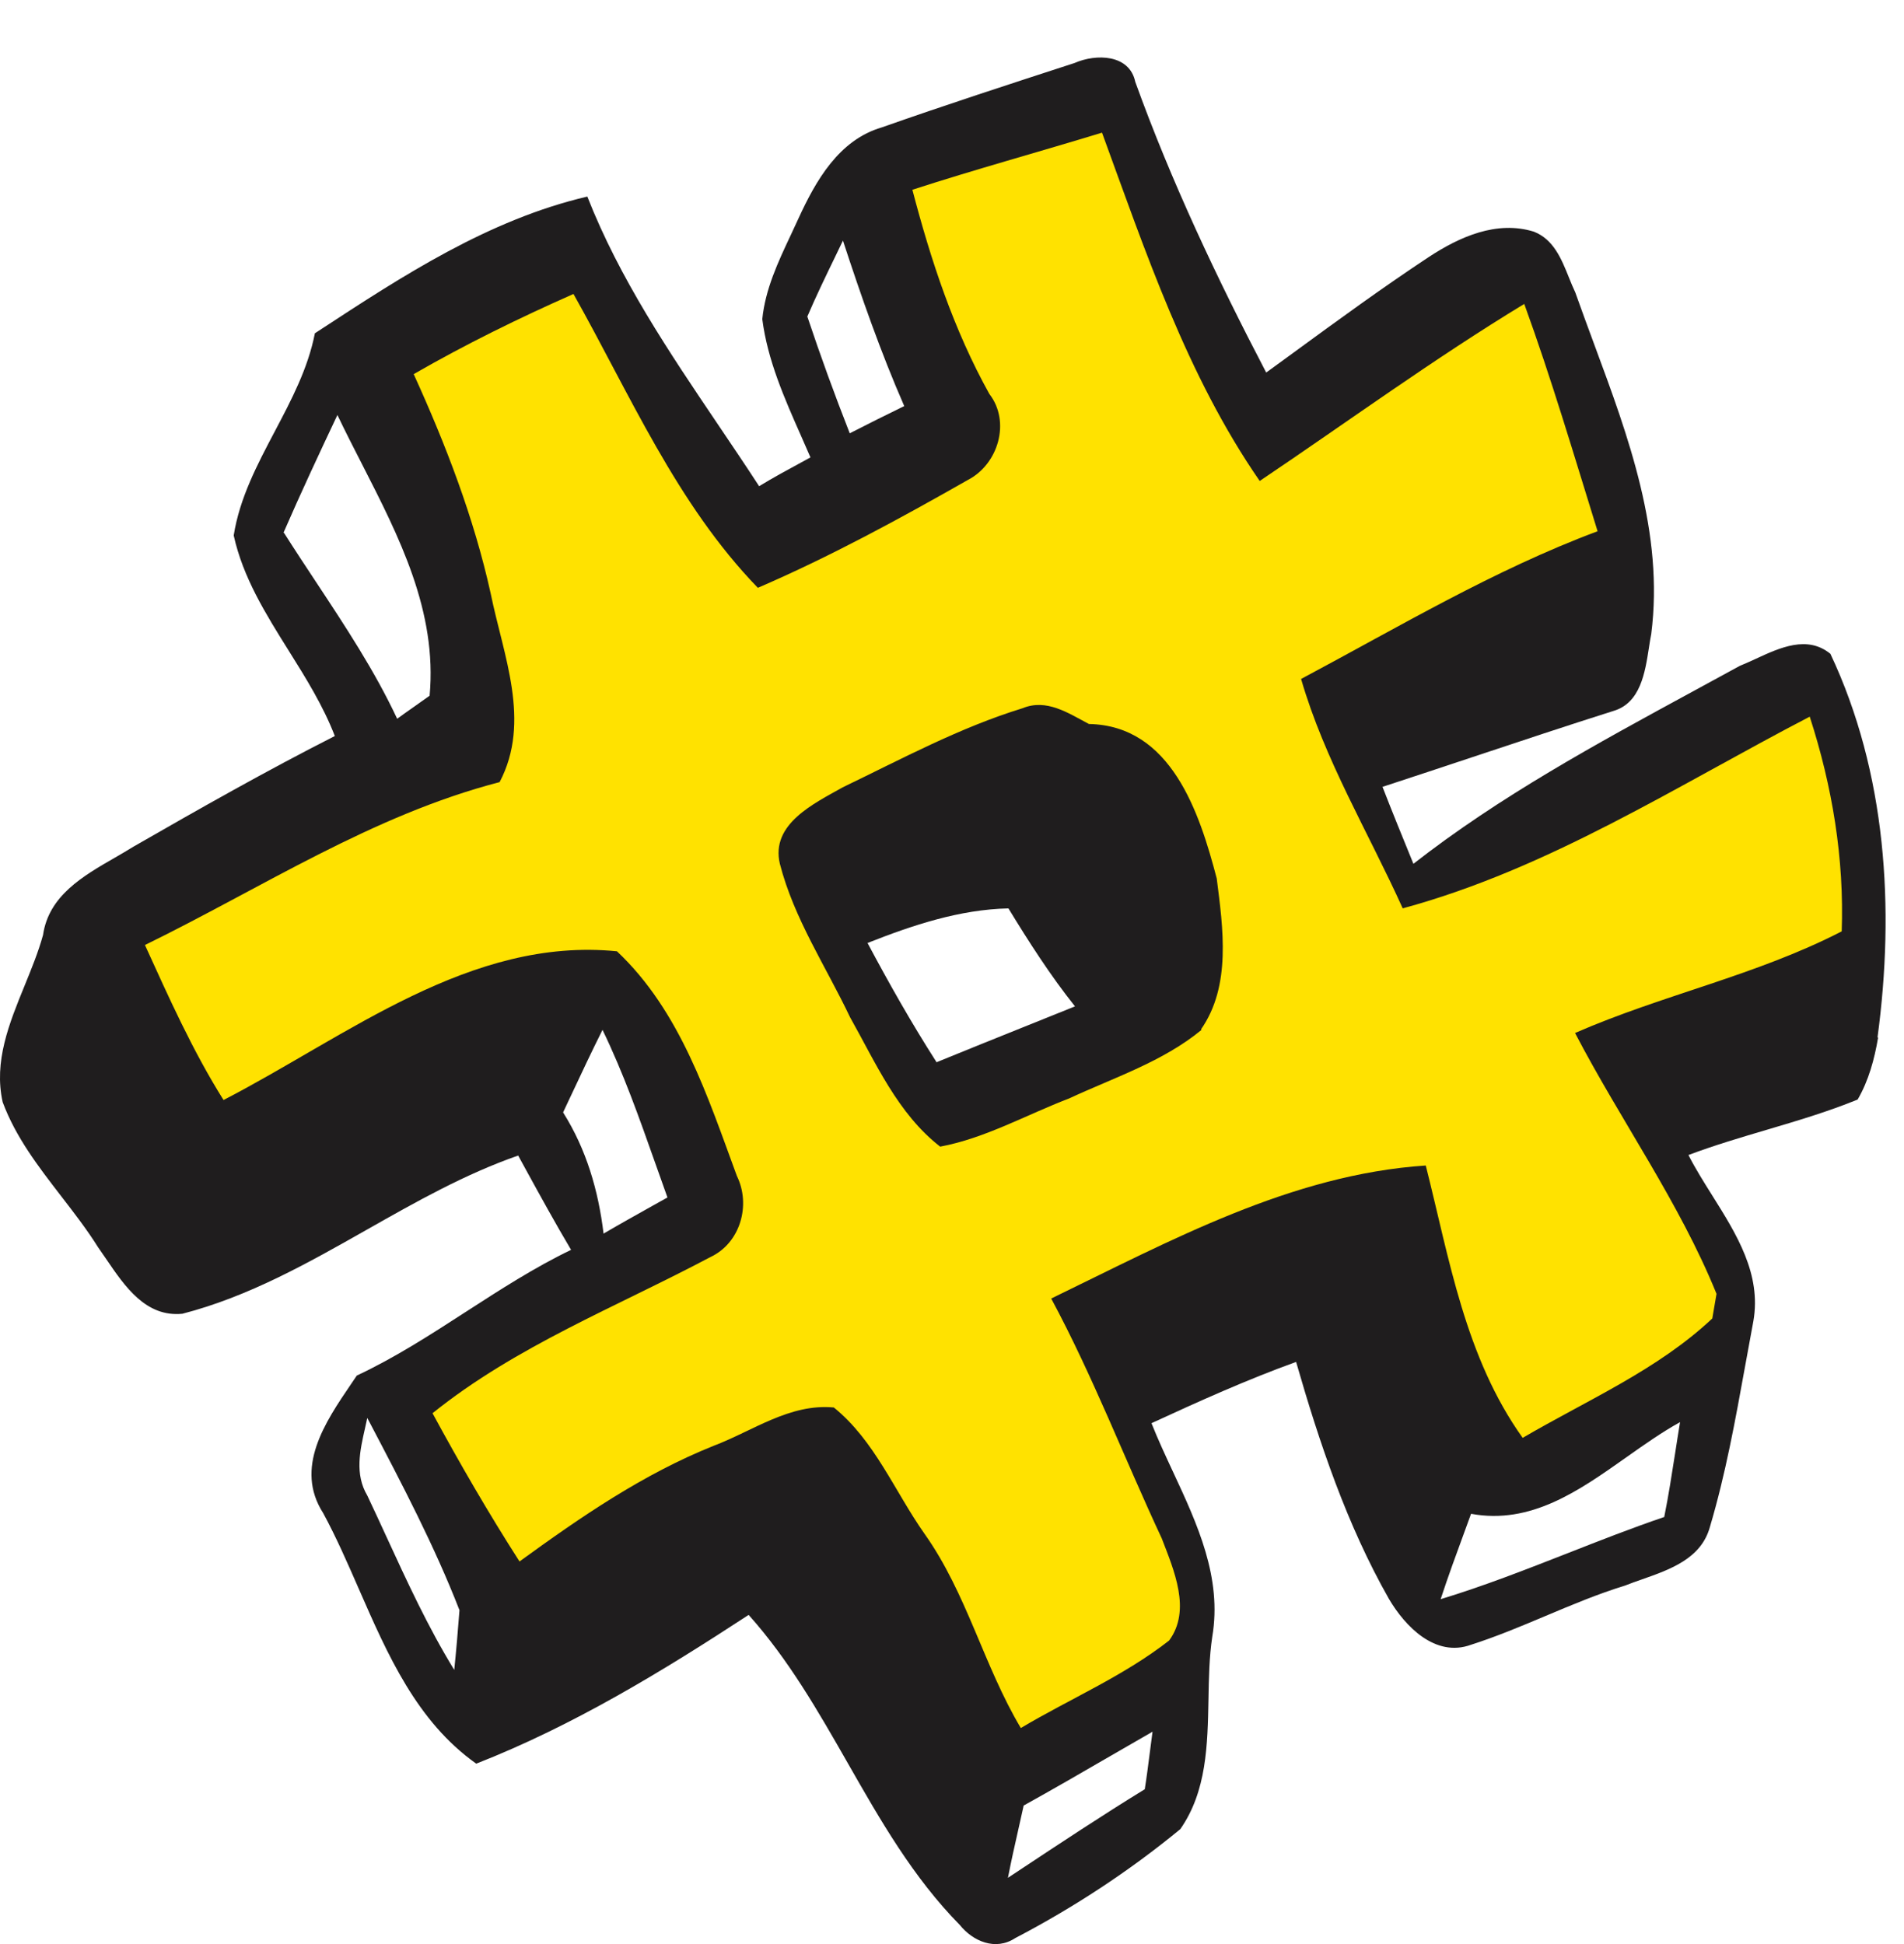 <svg  viewBox="0 0 47 48" fill="none" xmlns="http://www.w3.org/2000/svg">
<g clip-path="url(#clip0_30993_39255)">
<path fill-rule="evenodd" clip-rule="evenodd" d="M45.183 16.142C46.567 19.078 46.774 22.427 46.347 25.608L46.36 25.621C46.27 26.151 46.127 26.681 45.856 27.147C45.122 27.447 44.362 27.672 43.602 27.897C42.956 28.088 42.309 28.28 41.679 28.517C41.849 28.851 42.057 29.182 42.266 29.515C42.867 30.473 43.484 31.456 43.282 32.617C43.213 32.984 43.146 33.352 43.08 33.719C42.837 35.061 42.595 36.4 42.209 37.699C41.995 38.479 41.234 38.747 40.538 38.992C40.392 39.043 40.249 39.093 40.114 39.147C39.44 39.354 38.793 39.627 38.147 39.899C37.542 40.154 36.938 40.408 36.313 40.608C35.433 40.931 34.683 40.156 34.282 39.47C33.248 37.647 32.575 35.642 31.994 33.625C30.778 34.065 29.601 34.595 28.424 35.138C28.583 35.538 28.768 35.936 28.955 36.337C29.558 37.633 30.172 38.952 29.924 40.414C29.85 40.909 29.84 41.431 29.831 41.956C29.809 43.082 29.788 44.226 29.136 45.16C27.881 46.194 26.498 47.1 25.062 47.85C24.571 48.173 24.015 47.927 23.692 47.526C22.537 46.352 21.732 44.941 20.927 43.53C20.198 42.254 19.469 40.976 18.48 39.871C16.347 41.268 14.136 42.612 11.756 43.544C10.288 42.503 9.568 40.855 8.857 39.228C8.578 38.59 8.301 37.956 7.98 37.362C7.258 36.242 8.027 35.111 8.669 34.167C8.716 34.098 8.762 34.029 8.808 33.962C9.751 33.52 10.627 32.953 11.505 32.385C12.347 31.841 13.191 31.295 14.097 30.858C13.712 30.21 13.346 29.543 12.983 28.881C12.919 28.764 12.855 28.647 12.791 28.53C11.479 28.987 10.271 29.672 9.063 30.356C7.603 31.184 6.143 32.011 4.502 32.436C3.602 32.526 3.083 31.764 2.623 31.087C2.554 30.986 2.487 30.887 2.42 30.793C2.144 30.353 1.825 29.941 1.507 29.529C0.947 28.802 0.388 28.078 0.066 27.211C-0.158 26.208 0.227 25.266 0.609 24.331C0.778 23.916 0.947 23.503 1.062 23.086C1.202 22.116 2.044 21.631 2.838 21.174C2.995 21.083 3.151 20.993 3.299 20.901C4.941 19.957 6.584 19.026 8.265 18.172C7.976 17.423 7.549 16.739 7.123 16.059C6.559 15.157 5.998 14.26 5.769 13.22C5.915 12.296 6.349 11.474 6.783 10.651C7.193 9.874 7.604 9.095 7.773 8.228C7.808 8.206 7.843 8.183 7.878 8.16C9.939 6.811 12.056 5.426 14.498 4.853C15.295 6.882 16.51 8.683 17.724 10.482C18.066 10.988 18.407 11.494 18.739 12.004C19.071 11.801 19.43 11.606 19.786 11.413C19.86 11.373 19.933 11.333 20.006 11.293C19.931 11.118 19.854 10.944 19.777 10.769C19.363 9.833 18.947 8.893 18.817 7.879C18.891 7.142 19.204 6.475 19.515 5.814C19.581 5.675 19.646 5.536 19.709 5.396C20.136 4.465 20.705 3.457 21.765 3.146C23.343 2.59 24.933 2.073 26.524 1.556C27.054 1.323 27.881 1.336 28.024 2.021C28.916 4.491 30.041 6.871 31.256 9.198C31.473 9.041 31.689 8.883 31.905 8.725C33.018 7.911 34.13 7.099 35.278 6.34C36.028 5.849 36.946 5.435 37.864 5.72C38.351 5.912 38.543 6.39 38.728 6.85C38.779 6.977 38.83 7.102 38.886 7.22C39.034 7.639 39.19 8.06 39.346 8.483C40.203 10.795 41.078 13.158 40.761 15.651C40.74 15.756 40.722 15.871 40.704 15.989C40.608 16.613 40.492 17.356 39.83 17.552C38.66 17.923 37.5 18.309 36.341 18.695C35.604 18.94 34.867 19.185 34.127 19.427C34.373 20.06 34.631 20.694 34.89 21.327C37.023 19.661 39.404 18.367 41.779 17.076C42.168 16.865 42.558 16.653 42.946 16.44C43.072 16.39 43.203 16.329 43.339 16.267C43.94 15.989 44.613 15.678 45.183 16.142ZM20.608 6.355C20.374 6.838 20.14 7.322 19.929 7.815C20.252 8.784 20.601 9.741 20.976 10.698C21.429 10.466 21.868 10.246 22.321 10.026C21.739 8.694 21.261 7.323 20.808 5.94C20.742 6.078 20.675 6.216 20.608 6.355ZM8.329 10.246C7.877 11.203 7.424 12.172 6.997 13.155H7.01C7.269 13.564 7.536 13.968 7.803 14.372C8.524 15.464 9.247 16.557 9.804 17.746C9.9 17.675 10.052 17.568 10.204 17.461C10.356 17.355 10.508 17.248 10.605 17.177C10.796 15.095 9.854 13.255 8.932 11.452C8.726 11.049 8.521 10.648 8.329 10.246ZM14.105 27.028C14.038 27.17 13.97 27.314 13.903 27.457V27.47C14.472 28.375 14.769 29.384 14.899 30.457C15.304 30.22 15.703 29.997 16.105 29.772C16.228 29.704 16.352 29.635 16.476 29.565C16.374 29.282 16.274 28.998 16.174 28.715C15.78 27.6 15.388 26.489 14.873 25.427C14.607 25.958 14.357 26.49 14.105 27.028ZM9.536 37.934C10.051 39.054 10.567 40.176 11.213 41.229C11.252 40.867 11.316 40.117 11.342 39.755C10.725 38.168 9.924 36.643 9.131 35.131L9.066 35.009C9.049 35.092 9.03 35.175 9.011 35.26C8.886 35.811 8.753 36.396 9.066 36.923C9.225 37.258 9.381 37.596 9.536 37.934ZM25.106 46.213C26.145 45.525 27.195 44.828 28.256 44.177V44.19C28.305 43.883 28.343 43.582 28.381 43.285C28.404 43.106 28.426 42.93 28.45 42.755C28.097 42.957 27.745 43.161 27.393 43.365C26.689 43.773 25.985 44.181 25.269 44.578C25.226 44.776 25.182 44.973 25.137 45.17C25.048 45.564 24.959 45.957 24.881 46.362C24.956 46.313 25.031 46.263 25.106 46.213ZM38.697 38.348C39.487 38.038 40.278 37.727 41.084 37.453V37.44C41.188 36.923 41.268 36.405 41.349 35.888C41.389 35.63 41.429 35.371 41.472 35.112C41.023 35.36 40.586 35.669 40.146 35.98C38.976 36.807 37.788 37.648 36.313 37.375C36.258 37.526 36.203 37.675 36.149 37.824C35.946 38.377 35.746 38.922 35.562 39.483C36.626 39.16 37.66 38.754 38.697 38.348ZM23.119 26.226C23.12 26.227 23.121 26.229 23.122 26.23H23.109C23.112 26.229 23.116 26.227 23.119 26.226ZM23.119 26.226C23.828 25.936 24.536 25.651 25.248 25.365C25.676 25.193 26.105 25.021 26.536 24.847C25.928 24.084 25.398 23.256 24.893 22.428C23.691 22.454 22.527 22.842 21.415 23.282C21.944 24.276 22.499 25.258 23.119 26.226Z" fill="#1F1D1E"/>
<path d="M45.462 23.008C45.527 21.198 45.23 19.413 44.673 17.694C41.389 19.401 38.247 21.444 34.626 22.427C33.773 20.539 32.699 18.767 32.117 16.763C34.523 15.482 36.876 14.073 39.436 13.116C38.854 11.241 38.298 9.353 37.626 7.504C35.389 8.862 33.268 10.413 31.096 11.875C29.298 9.275 28.277 6.211 27.203 3.275C25.639 3.754 24.074 4.181 22.522 4.685C22.975 6.418 23.544 8.15 24.423 9.728C24.953 10.413 24.643 11.461 23.893 11.849C22.212 12.806 20.505 13.737 18.708 14.513C16.703 12.444 15.553 9.741 14.156 7.258C12.811 7.853 11.492 8.5 10.212 9.237C11.001 10.97 11.699 12.78 12.113 14.655C12.423 16.181 13.121 17.81 12.333 19.31C9.19 20.125 6.462 21.922 3.578 23.332C4.173 24.638 4.755 25.944 5.518 27.159C8.57 25.582 11.608 23.125 15.229 23.487C16.794 24.961 17.466 27.069 18.19 29.034C18.54 29.746 18.281 30.69 17.531 31.039C15.216 32.267 12.733 33.237 10.677 34.892C11.35 36.134 12.061 37.362 12.824 38.552C14.337 37.453 15.876 36.392 17.621 35.694C18.578 35.332 19.497 34.647 20.583 34.75C21.591 35.565 22.083 36.819 22.82 37.866C23.867 39.341 24.281 41.125 25.199 42.664C26.415 41.94 27.734 41.384 28.859 40.504C29.415 39.754 28.975 38.759 28.678 37.983C27.759 36.017 26.984 33.987 25.949 32.06C28.884 30.638 31.872 28.996 35.195 28.776C35.777 31.078 36.165 33.509 37.587 35.5C39.178 34.569 40.923 33.819 42.268 32.552C42.294 32.409 42.346 32.099 42.372 31.944C41.454 29.681 40.005 27.664 38.88 25.504C41.04 24.56 43.355 24.082 45.462 22.995V23.008ZM29.66 25.427C28.703 26.215 27.501 26.603 26.389 27.121C25.341 27.521 24.32 28.103 23.208 28.31C22.16 27.495 21.617 26.241 20.984 25.116C20.389 23.862 19.6 22.685 19.251 21.327C19.018 20.345 20.091 19.84 20.802 19.439C22.251 18.741 23.686 17.965 25.238 17.487C25.833 17.241 26.363 17.603 26.88 17.875C28.91 17.914 29.609 20.06 30.035 21.689C30.191 22.918 30.397 24.34 29.647 25.414L29.66 25.427Z" fill="#FFE200"/>
</g>
<defs>
<clipPath id="clip0_30993_39255">
<rect width="46.545" height="48" fill="white"/>
</clipPath>
</defs>
</svg>
